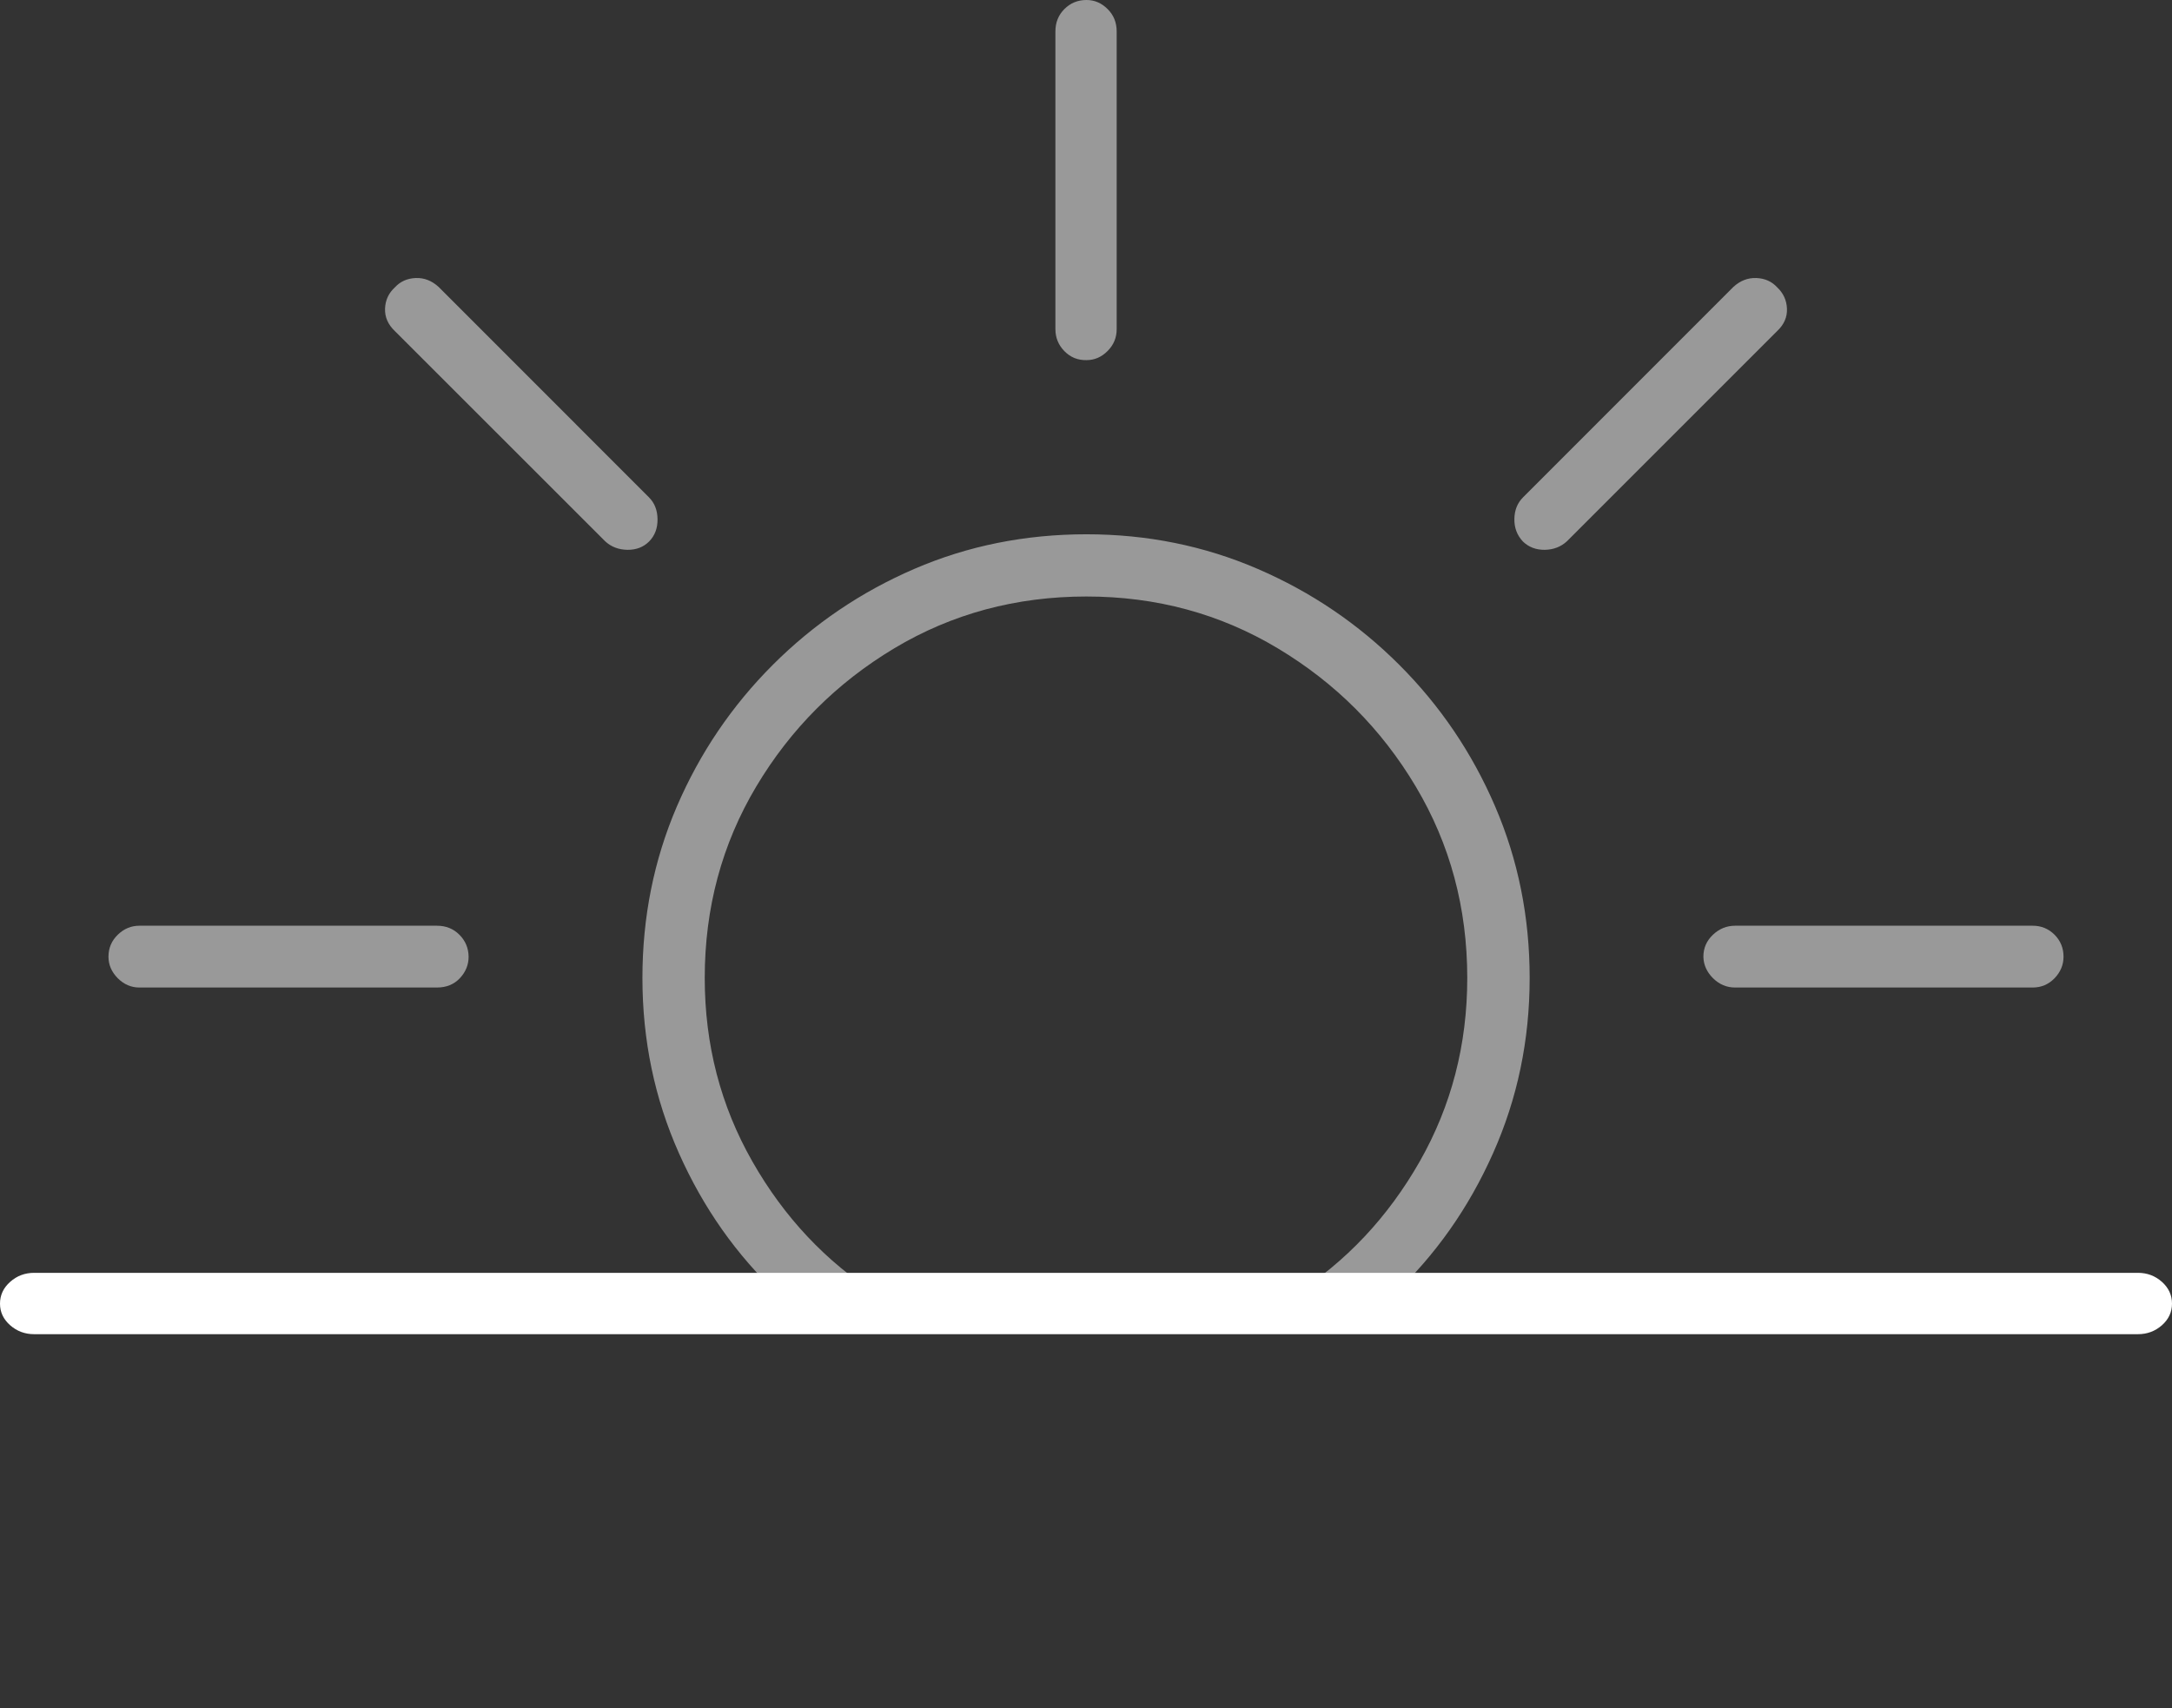 <?xml version="1.0" encoding="UTF-8"?>
<!--Generator: Apple Native CoreSVG 175-->
<!DOCTYPE svg
PUBLIC "-//W3C//DTD SVG 1.1//EN"
       "http://www.w3.org/Graphics/SVG/1.1/DTD/svg11.dtd">
<svg version="1.1" xmlns="http://www.w3.org/2000/svg" xmlns:xlink="http://www.w3.org/1999/xlink" width="25.029" height="19.685">
 <rect width="100%" height="100%" fill="#333333" stroke="none"/>
 <g>
  <rect height="19.685" opacity="0" width="25.029" x="0" y="0"/>
  <path d="M8.975 14.922L10.116 14.922Q9.218 14.348 8.67 13.385Q8.121 12.422 8.121 11.27Q8.121 10.059 8.715 9.063Q9.309 8.068 10.305 7.471Q11.302 6.874 12.52 6.874Q13.728 6.874 14.724 7.471Q15.721 8.068 16.314 9.063Q16.908 10.059 16.908 11.27Q16.908 12.422 16.36 13.385Q15.811 14.348 14.914 14.922L16.055 14.922Q16.784 14.236 17.205 13.29Q17.627 12.345 17.627 11.27Q17.627 10.218 17.229 9.293Q16.832 8.369 16.125 7.662Q15.418 6.955 14.493 6.556Q13.568 6.157 12.52 6.157Q11.461 6.157 10.536 6.556Q9.612 6.955 8.905 7.662Q8.198 8.369 7.8 9.293Q7.403 10.218 7.403 11.27Q7.403 12.345 7.824 13.29Q8.245 14.236 8.975 14.922ZM1.606 11.38L5.035 11.38Q5.198 11.38 5.299 11.273Q5.4 11.165 5.4 11.025Q5.398 10.876 5.294 10.772Q5.191 10.668 5.035 10.668L1.606 10.668Q1.464 10.668 1.357 10.772Q1.25 10.876 1.25 11.025Q1.25 11.165 1.357 11.273Q1.464 11.38 1.606 11.38ZM7.48 6.24Q7.579 6.139 7.577 5.984Q7.576 5.829 7.478 5.731L5.055 3.307Q4.936 3.198 4.79 3.204Q4.644 3.21 4.551 3.311Q4.443 3.409 4.437 3.556Q4.432 3.703 4.55 3.815L6.974 6.238Q7.076 6.333 7.229 6.336Q7.382 6.338 7.48 6.24ZM17.549 6.24Q17.65 6.338 17.802 6.336Q17.953 6.333 18.056 6.238L20.479 3.815Q20.598 3.703 20.592 3.557Q20.586 3.411 20.479 3.311Q20.387 3.21 20.24 3.204Q20.093 3.198 19.974 3.307L17.551 5.731Q17.453 5.829 17.451 5.98Q17.448 6.132 17.549 6.24ZM19.994 11.38L23.424 11.38Q23.572 11.38 23.676 11.273Q23.779 11.165 23.779 11.025Q23.779 10.876 23.676 10.772Q23.572 10.668 23.424 10.668L19.994 10.668Q19.849 10.668 19.739 10.772Q19.629 10.876 19.629 11.025Q19.632 11.165 19.74 11.273Q19.849 11.38 19.994 11.38ZM12.52 4.15Q12.659 4.15 12.763 4.045Q12.868 3.941 12.868 3.792L12.868 0.363Q12.868 0.207 12.763 0.104Q12.659 0 12.52 0Q12.37 0 12.266 0.104Q12.162 0.207 12.162 0.363L12.162 3.792Q12.162 3.941 12.266 4.047Q12.37 4.153 12.52 4.15Z" fill="rgba(255,255,255,0.5)"/>
  <path d="M0.393 15.375L24.637 15.375Q24.796 15.375 24.913 15.272Q25.029 15.169 25.029 15.023Q25.029 14.876 24.913 14.772Q24.796 14.668 24.637 14.668L0.393 14.668Q0.234 14.668 0.117 14.772Q0 14.876 0 15.023Q0 15.169 0.117 15.272Q0.234 15.375 0.393 15.375Z" fill="#ffffff"/>
 </g>
</svg>
